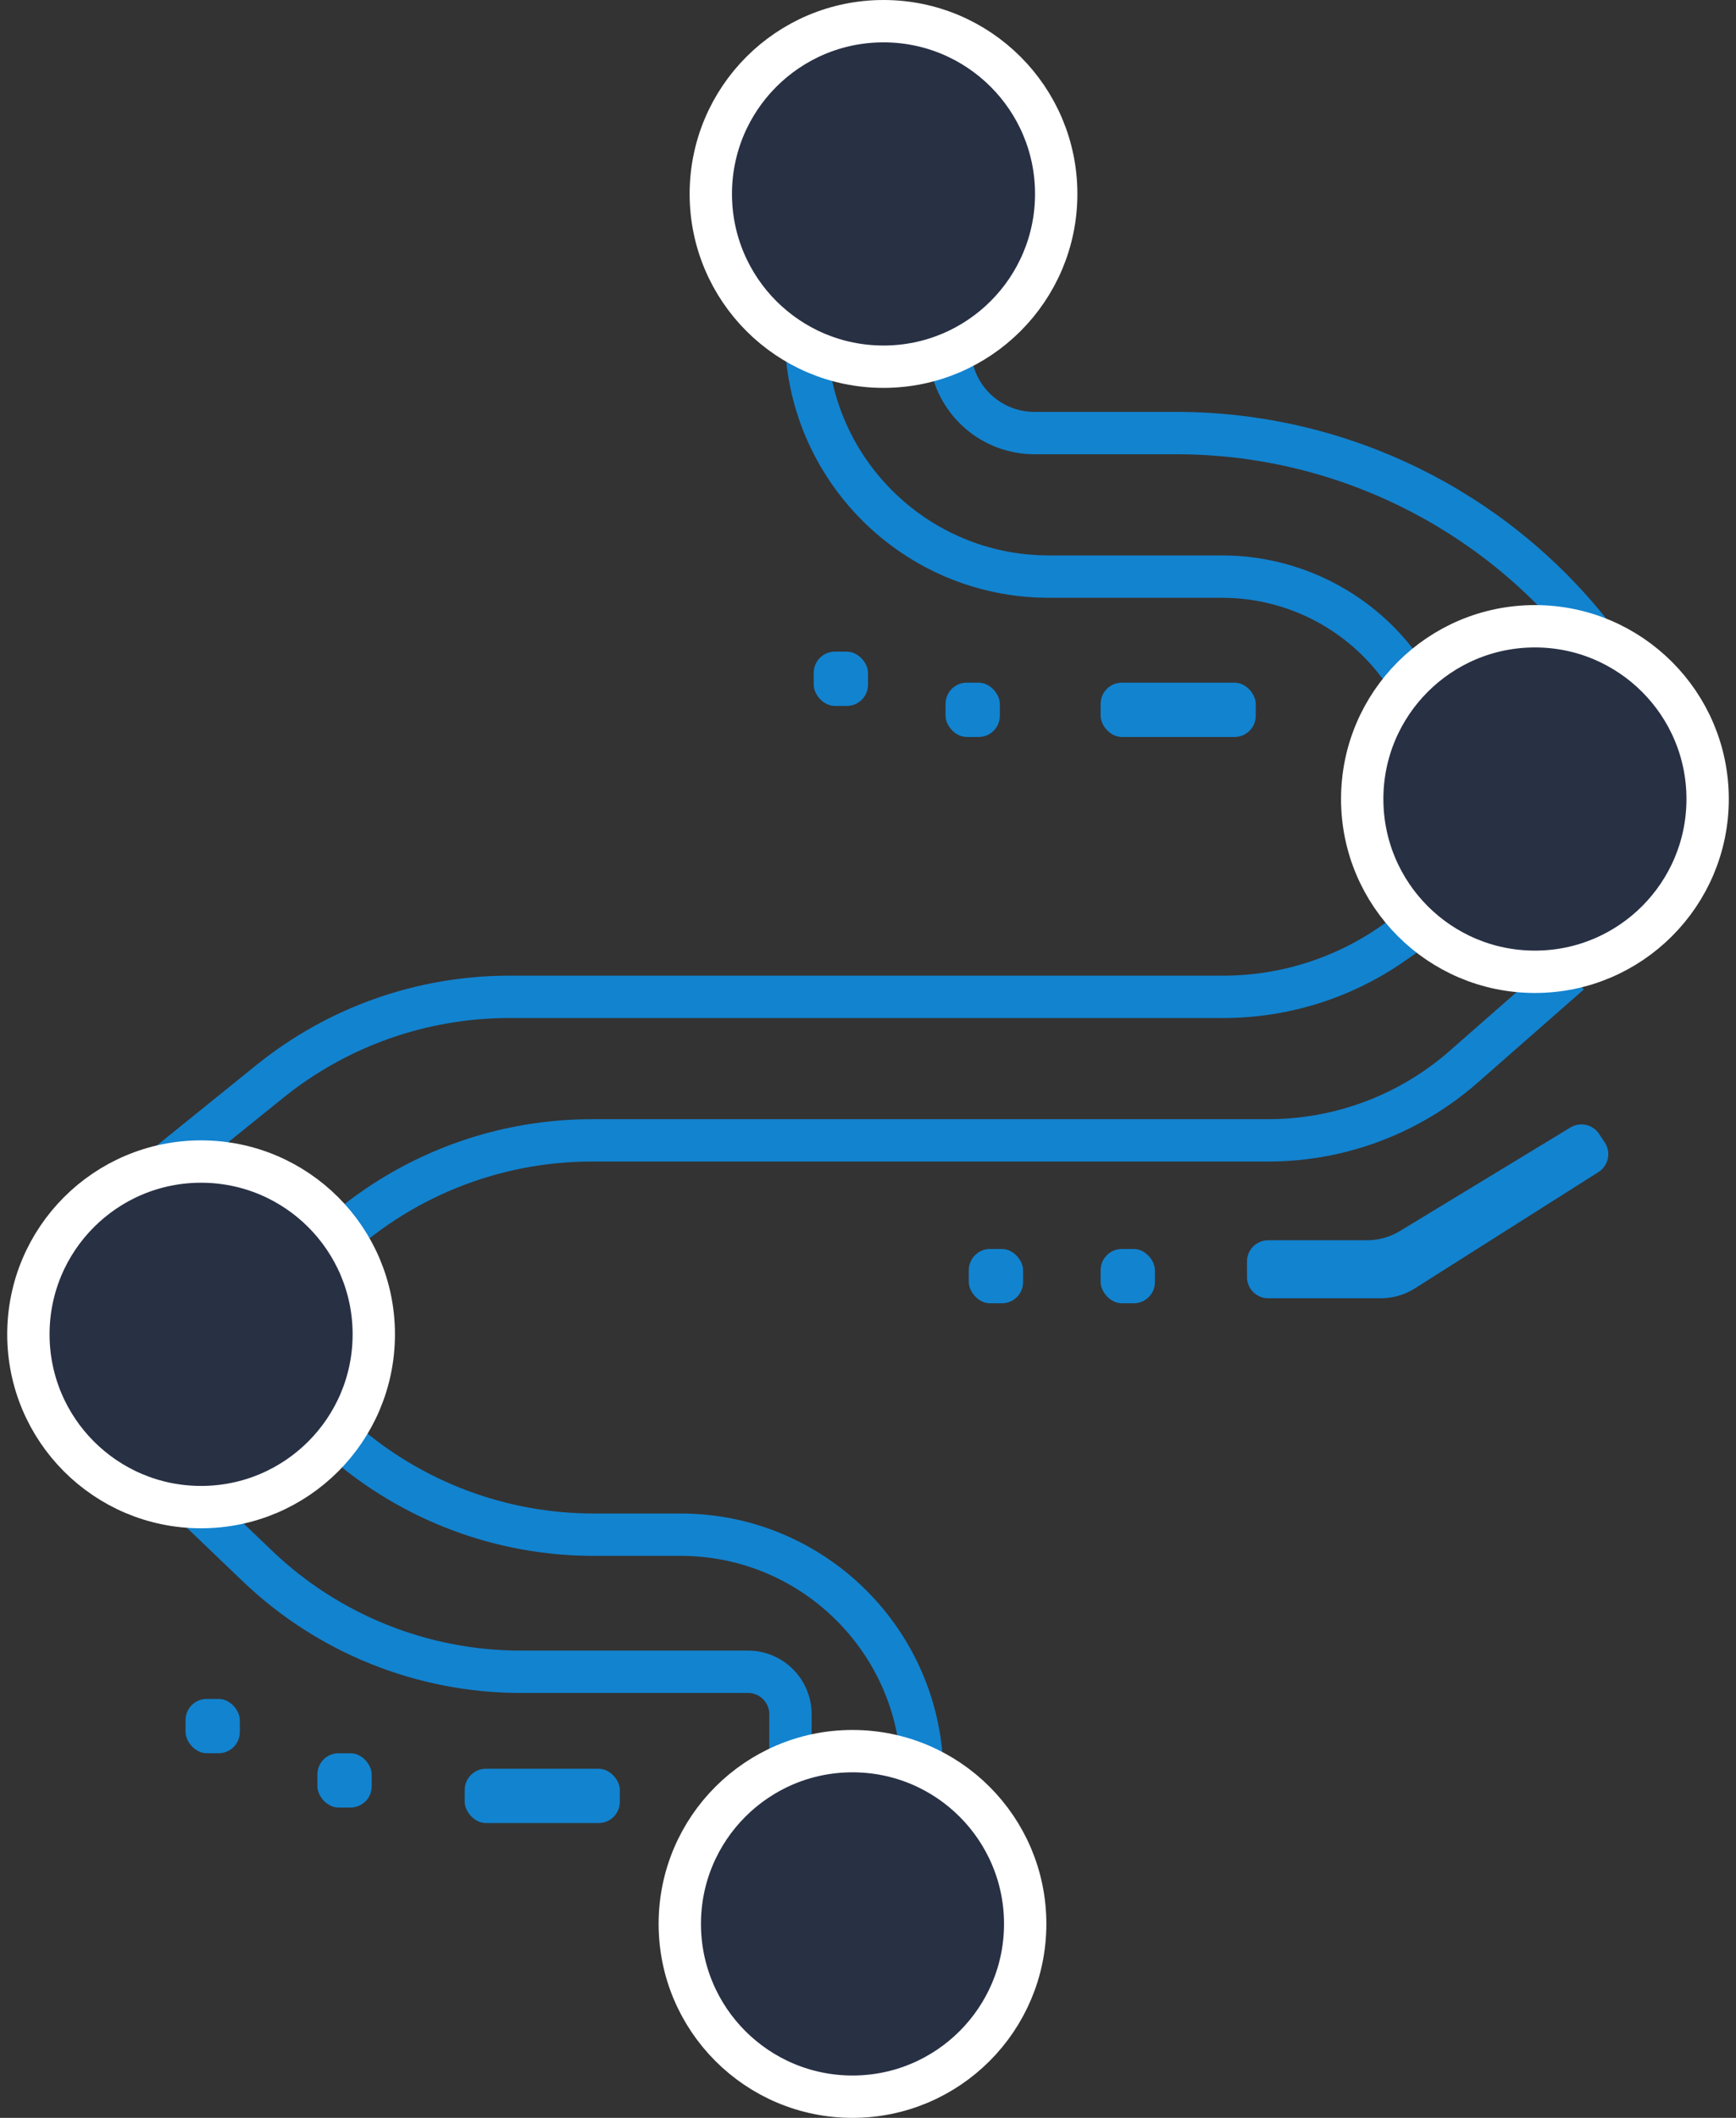 <svg width="82" height="100" viewBox="0 0 82 100" fill="none" xmlns="http://www.w3.org/2000/svg">
<rect x="0" y="0" width="82" height="100" fill="#333333" stroke="none"/>
<path d="M8.765 70.696L12.153 73.939C15.503 77.147 19.962 78.938 24.601 78.938H35.337C36.441 78.938 37.337 79.833 37.337 80.938V83.333" stroke="#1283CF" stroke-width="2"/>
<path d="M11.696 64.103L16.215 68.038C19.492 70.892 23.691 72.464 28.036 72.464H32.145C38.452 72.464 43.564 77.576 43.564 83.883V83.883" stroke="#1283CF" stroke-width="2"/>
<path d="M44.846 16.666L44.918 17.103C45.238 19.033 46.908 20.449 48.864 20.449H55.562C63.249 20.449 70.509 23.984 75.249 30.036V30.036" stroke="#1283CF" stroke-width="2"/>
<path d="M38.07 15.751V15.751C38.07 22.088 43.207 27.226 49.544 27.226H57.722C61.131 27.226 64.324 28.891 66.275 31.685V31.685" stroke="#1283CF" stroke-width="2"/>
<path d="M15.176 59.157L15.437 58.905C18.794 55.66 23.28 53.846 27.949 53.846L59.904 53.846C63.303 53.846 66.585 52.61 69.138 50.368L74.15 45.971" stroke="#1283CF" stroke-width="2"/>
<path d="M7.483 55.311L12.743 51.064C15.945 48.479 19.936 47.069 24.051 47.069L57.782 47.069C60.656 47.069 63.46 46.184 65.814 44.535L66.641 43.956" stroke="#1283CF" stroke-width="2"/>
<path d="M40.267 82.685C44.772 82.685 48.425 86.337 48.425 90.842C48.425 95.347 44.773 99.001 40.267 99.001C35.762 99 32.11 95.347 32.11 90.842C32.11 86.337 35.762 82.685 40.267 82.685Z" fill="#283044" stroke="white" stroke-width="2"/>
<path d="M9.498 54.846C14.003 54.846 17.656 58.498 17.656 63.003C17.656 67.509 14.003 71.162 9.498 71.162C4.993 71.162 1.341 67.509 1.341 63.003C1.341 58.498 4.993 54.846 9.498 54.846Z" fill="#283044" stroke="white" stroke-width="2"/>
<path d="M58.902 59.562V60.301C58.902 60.854 59.35 61.301 59.902 61.301H65.224C65.792 61.301 66.349 61.14 66.829 60.836L75.503 55.342C75.977 55.042 76.112 54.41 75.8 53.943L75.53 53.537C75.233 53.092 74.637 52.959 74.179 53.237L66.127 58.126C65.657 58.411 65.119 58.562 64.57 58.562H59.902C59.35 58.562 58.902 59.009 58.902 59.562Z" fill="#1283CF"/>
<path d="M41.732 1C46.237 1 49.89 4.652 49.89 9.157C49.89 13.662 46.237 17.315 41.732 17.315C37.227 17.315 33.575 13.662 33.575 9.157C33.575 4.652 37.227 1 41.732 1Z" fill="#283044" stroke="white" stroke-width="2"/>
<path d="M72.501 29.571C77.007 29.571 80.659 33.223 80.66 37.728C80.66 42.233 77.007 45.886 72.501 45.886C67.996 45.886 64.344 42.233 64.344 37.728C64.344 33.223 67.996 29.571 72.501 29.571Z" fill="#283044" stroke="white" stroke-width="2"/>
<rect x="38.436" y="30.769" width="2.564" height="2.564" rx="1" fill="#1283CF"/>
<rect x="45.762" y="58.974" width="2.564" height="2.564" rx="1" fill="#1283CF"/>
<rect x="51.989" y="58.974" width="2.564" height="2.564" rx="1" fill="#1283CF"/>
<rect x="8.765" y="80.219" width="2.564" height="2.564" rx="1" fill="#1283CF"/>
<rect x="14.993" y="82.784" width="2.564" height="2.564" rx="1" fill="#1283CF"/>
<rect x="44.663" y="32.234" width="2.564" height="2.564" rx="1" fill="#1283CF"/>
<rect x="51.989" y="32.234" width="7.326" height="2.564" rx="1" fill="#1283CF"/>
<rect x="21.952" y="83.516" width="7.326" height="2.564" rx="1" fill="#1283CF"/>
</svg>

